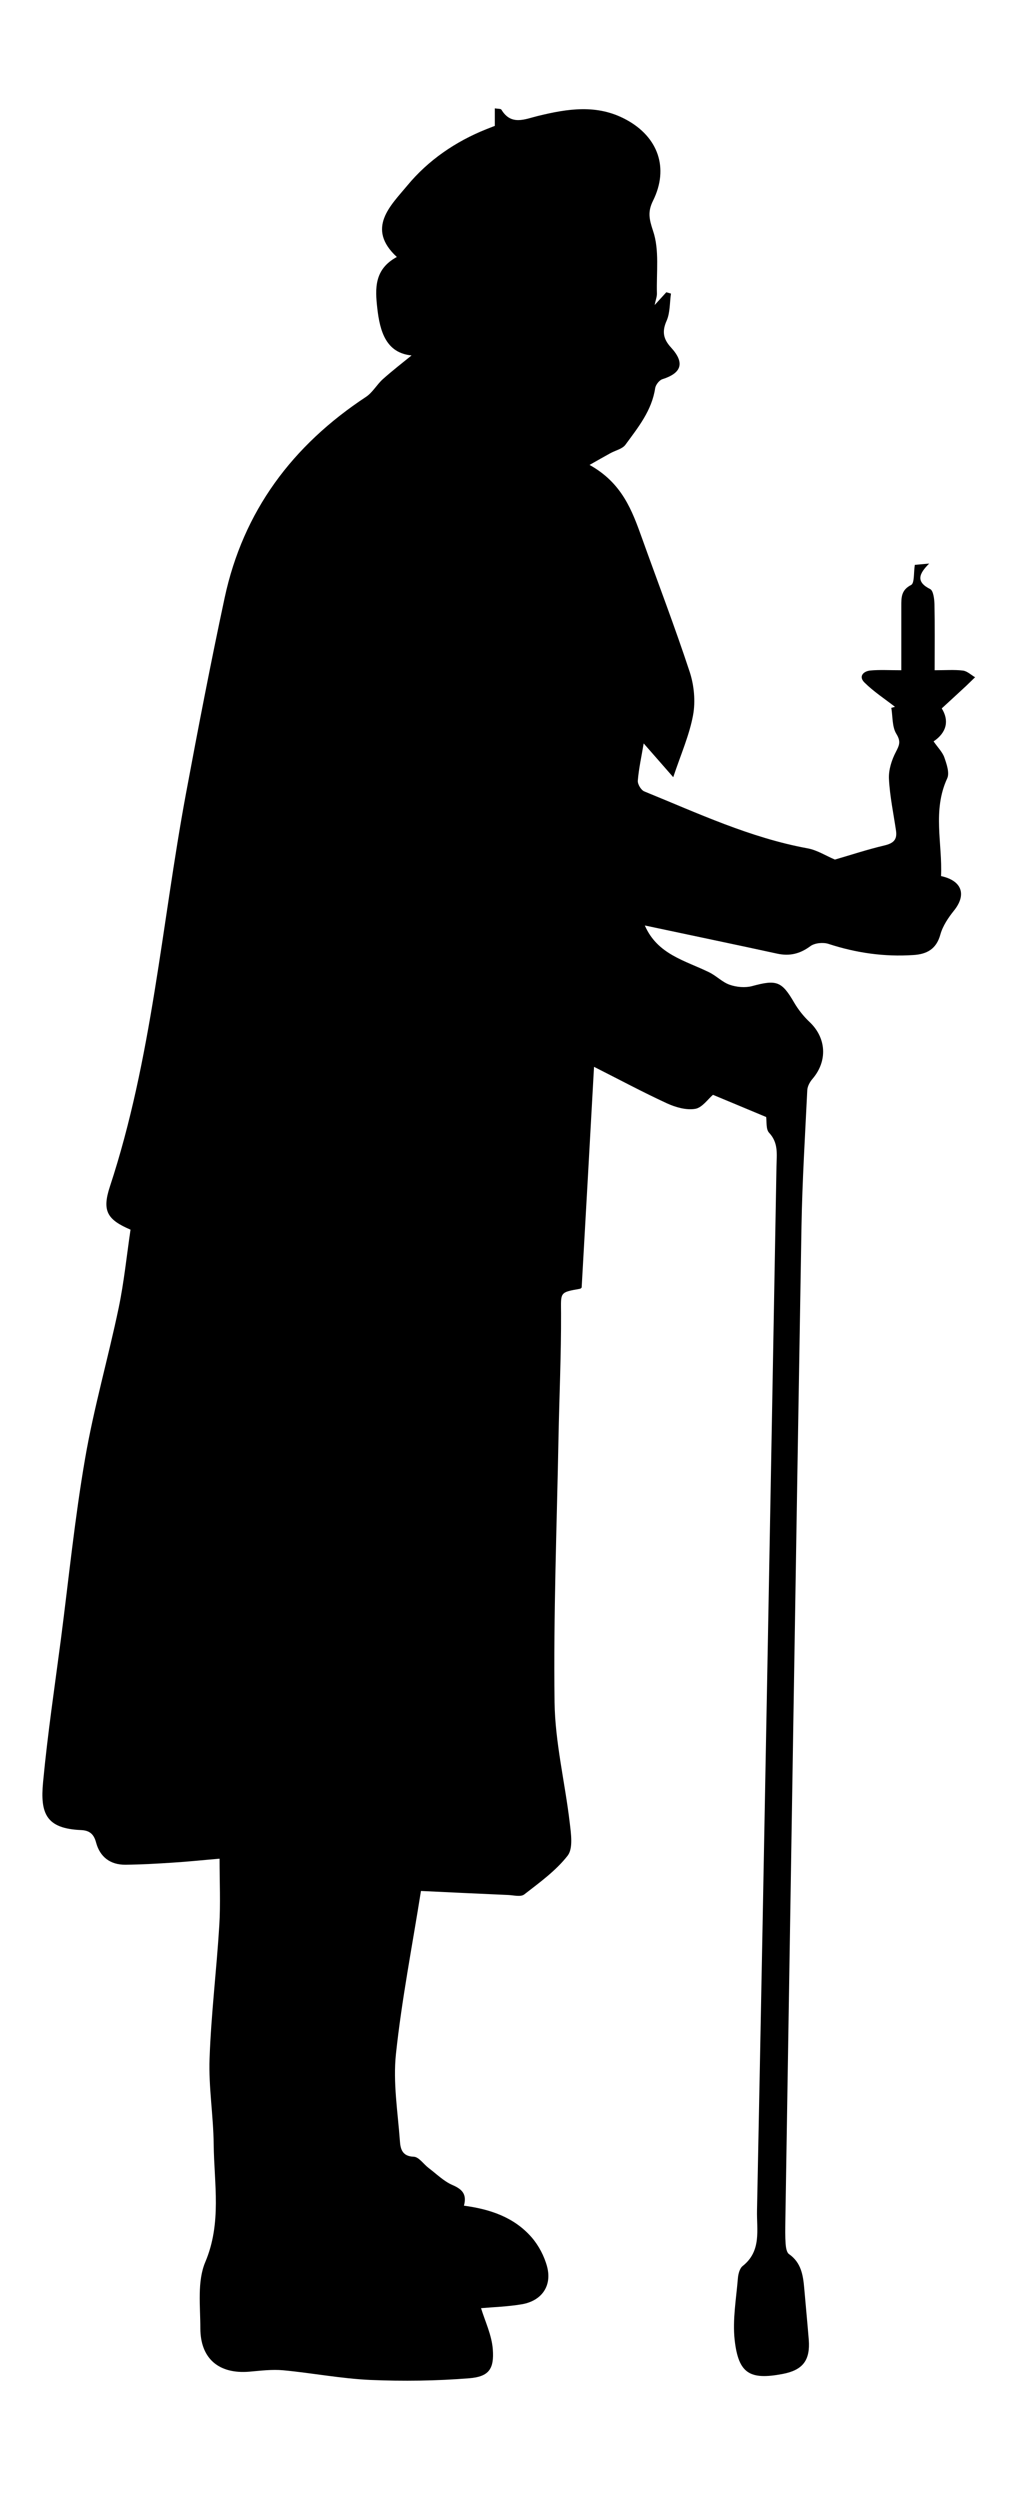 <?xml version="1.0" encoding="UTF-8"?><svg id="Layer_1" xmlns="http://www.w3.org/2000/svg" viewBox="0 0 115.94 284.93"><g id="uC9mpw"><path d="M87.32,127.3c-2.13-.89-4.08-1.7-6.04-2.52-.57,.48-1.23,1.47-2.03,1.6-1.02,.17-2.24-.18-3.22-.63-2.8-1.29-5.51-2.75-8.31-4.16-.46,8.32-.93,16.71-1.41,25.16-.02,.02-.11,.13-.2,.14-2.35,.41-2.16,.41-2.15,2.79,.02,4.74-.2,9.47-.29,14.21-.19,10.04-.58,20.08-.45,30.11,.06,4.58,1.19,9.15,1.73,13.74,.15,1.26,.4,2.94-.24,3.76-1.34,1.72-3.2,3.06-4.95,4.42-.39,.3-1.2,.09-1.81,.06-3.28-.14-6.57-.3-9.96-.46-.99,6.25-2.19,12.38-2.85,18.56-.35,3.27,.21,6.64,.45,9.95,.06,.85,.24,1.74,1.58,1.78,.58,.02,1.12,.85,1.7,1.29,.89,.67,1.72,1.51,2.72,1.94,1.11,.48,1.65,1.05,1.3,2.35,3.01,.4,5.73,1.33,7.71,3.6,.81,.93,1.45,2.15,1.77,3.35,.58,2.21-.63,3.91-2.9,4.29-1.61,.27-3.25,.32-4.63,.44,.45,1.48,1.22,3.06,1.34,4.69,.17,2.26-.46,3.12-2.69,3.3-3.75,.3-7.53,.35-11.29,.19-3.31-.15-6.6-.79-9.91-1.1-1.28-.12-2.59,.05-3.87,.16-3.46,.29-5.58-1.48-5.58-4.95,0-2.53-.37-5.34,.56-7.54,1.89-4.47,1.01-8.93,.96-13.41-.03-3.27-.59-6.54-.47-9.79,.18-5.07,.8-10.12,1.11-15.18,.15-2.46,.03-4.93,.03-7.6-1.77,.15-3.54,.34-5.32,.45-1.8,.12-3.6,.22-5.4,.24-1.73,.02-2.92-.88-3.36-2.54-.26-.98-.77-1.37-1.72-1.41-3.98-.17-4.66-1.9-4.32-5.46,.51-5.44,1.32-10.85,2.03-16.27,.89-6.87,1.58-13.78,2.76-20.61,.99-5.76,2.62-11.41,3.82-17.14,.62-2.96,.92-5.99,1.36-8.95-2.66-1.14-3.27-2.13-2.35-4.92,4.79-14.55,5.89-29.8,8.66-44.73,1.39-7.47,2.83-14.94,4.42-22.37,2.12-9.88,7.73-17.37,16.12-22.9,.75-.5,1.23-1.4,1.92-2.02,1.1-.98,2.27-1.89,3.27-2.7-2.89-.28-3.61-2.7-3.91-5.39-.25-2.22-.36-4.43,2.23-5.83-3.54-3.27-.7-5.86,1.19-8.14,2.37-2.87,5.48-5.01,9-6.42,.31-.13,.63-.24,.98-.38v-2c.35,.06,.68,.03,.75,.15,1.12,1.85,2.67,1.08,4.15,.72,3.39-.83,6.75-1.37,10.04,.4,3.68,1.97,4.94,5.53,3.1,9.25-.62,1.25-.46,2.07,0,3.45,.74,2.17,.37,4.73,.44,7.13,.01,.36-.14,.72-.26,1.32,.56-.62,.95-1.04,1.33-1.46,.18,.05,.35,.1,.53,.15-.15,1.05-.09,2.19-.5,3.11-.55,1.24-.36,2.09,.51,3.04,1.59,1.74,1.22,2.91-.99,3.61-.35,.11-.76,.64-.82,1.02-.38,2.56-1.95,4.48-3.39,6.45-.35,.48-1.13,.64-1.71,.96-.66,.36-1.32,.74-2.38,1.34,3.72,2.07,4.85,5.2,5.98,8.35,1.82,5.08,3.75,10.12,5.44,15.25,.5,1.53,.67,3.35,.38,4.92-.42,2.28-1.39,4.46-2.26,7.07-1.17-1.33-2.17-2.49-3.37-3.85-.26,1.55-.56,2.89-.67,4.25-.03,.4,.37,1.07,.74,1.22,6.09,2.48,12.07,5.29,18.62,6.49,1.09,.2,2.11,.86,3.11,1.28,1.76-.51,3.66-1.14,5.6-1.6,1-.23,1.52-.61,1.37-1.67-.29-1.98-.71-3.95-.81-5.93-.05-1.02,.31-2.15,.79-3.07,.4-.78,.59-1.18,.06-2.05-.5-.8-.41-1.97-.58-2.97,.14-.04,.28-.08,.42-.12-1.17-.91-2.43-1.73-3.48-2.77-.71-.7-.11-1.3,.68-1.37,1.06-.1,2.13-.03,3.52-.03,0-2.52,0-4.92,0-7.32,0-.97-.02-1.82,1.12-2.4,.39-.2,.28-1.39,.42-2.29,.2-.02,.8-.07,1.64-.15-1.15,1.14-1.57,2.07,.11,2.91,.36,.18,.47,1.11,.49,1.7,.05,2.42,.02,4.85,.02,7.55,1.26,0,2.26-.08,3.23,.04,.48,.06,.92,.49,1.38,.76-.33,.32-.66,.64-.99,.96-.89,.83-1.79,1.65-2.81,2.59,.86,1.38,.58,2.74-.93,3.76,.5,.72,1.02,1.23,1.23,1.84,.26,.75,.61,1.76,.32,2.38-1.7,3.68-.53,7.44-.7,11.13,2.42,.53,2.92,2.14,1.47,3.94-.65,.81-1.28,1.75-1.55,2.73-.46,1.67-1.56,2.24-3.09,2.33-3.3,.22-6.51-.24-9.66-1.27-.61-.2-1.57-.11-2.07,.26-1.19,.88-2.37,1.16-3.79,.85-4.67-1.02-9.36-1.99-14.04-2.99-.32-.07-.64-.14-1.04-.22,1.44,3.32,4.62,4,7.34,5.34,.82,.4,1.5,1.13,2.34,1.42,.78,.27,1.76,.36,2.55,.15,2.79-.76,3.38-.56,4.8,1.89,.47,.8,1.07,1.56,1.75,2.2,1.92,1.81,2.08,4.45,.33,6.49-.3,.35-.57,.84-.59,1.29-.25,5.16-.57,10.33-.66,15.5-.64,37.81-1.23,75.61-1.84,113.42-.01,.85-.03,1.7,.03,2.54,.03,.41,.11,1,.39,1.19,1.37,.96,1.6,2.37,1.73,3.86,.17,1.97,.36,3.93,.52,5.9,.18,2.35-.68,3.46-2.98,3.9-3.75,.71-5.04-.04-5.47-3.89-.25-2.3,.18-4.68,.37-7.02,.04-.48,.2-1.12,.54-1.39,2.18-1.72,1.59-4.13,1.64-6.35,.44-21.84,.85-43.67,1.25-65.51,.33-17.83,.65-35.66,.97-53.49,.02-1.32,.25-2.65-.84-3.81-.38-.4-.26-1.29-.34-1.82Z"/></g></svg>
